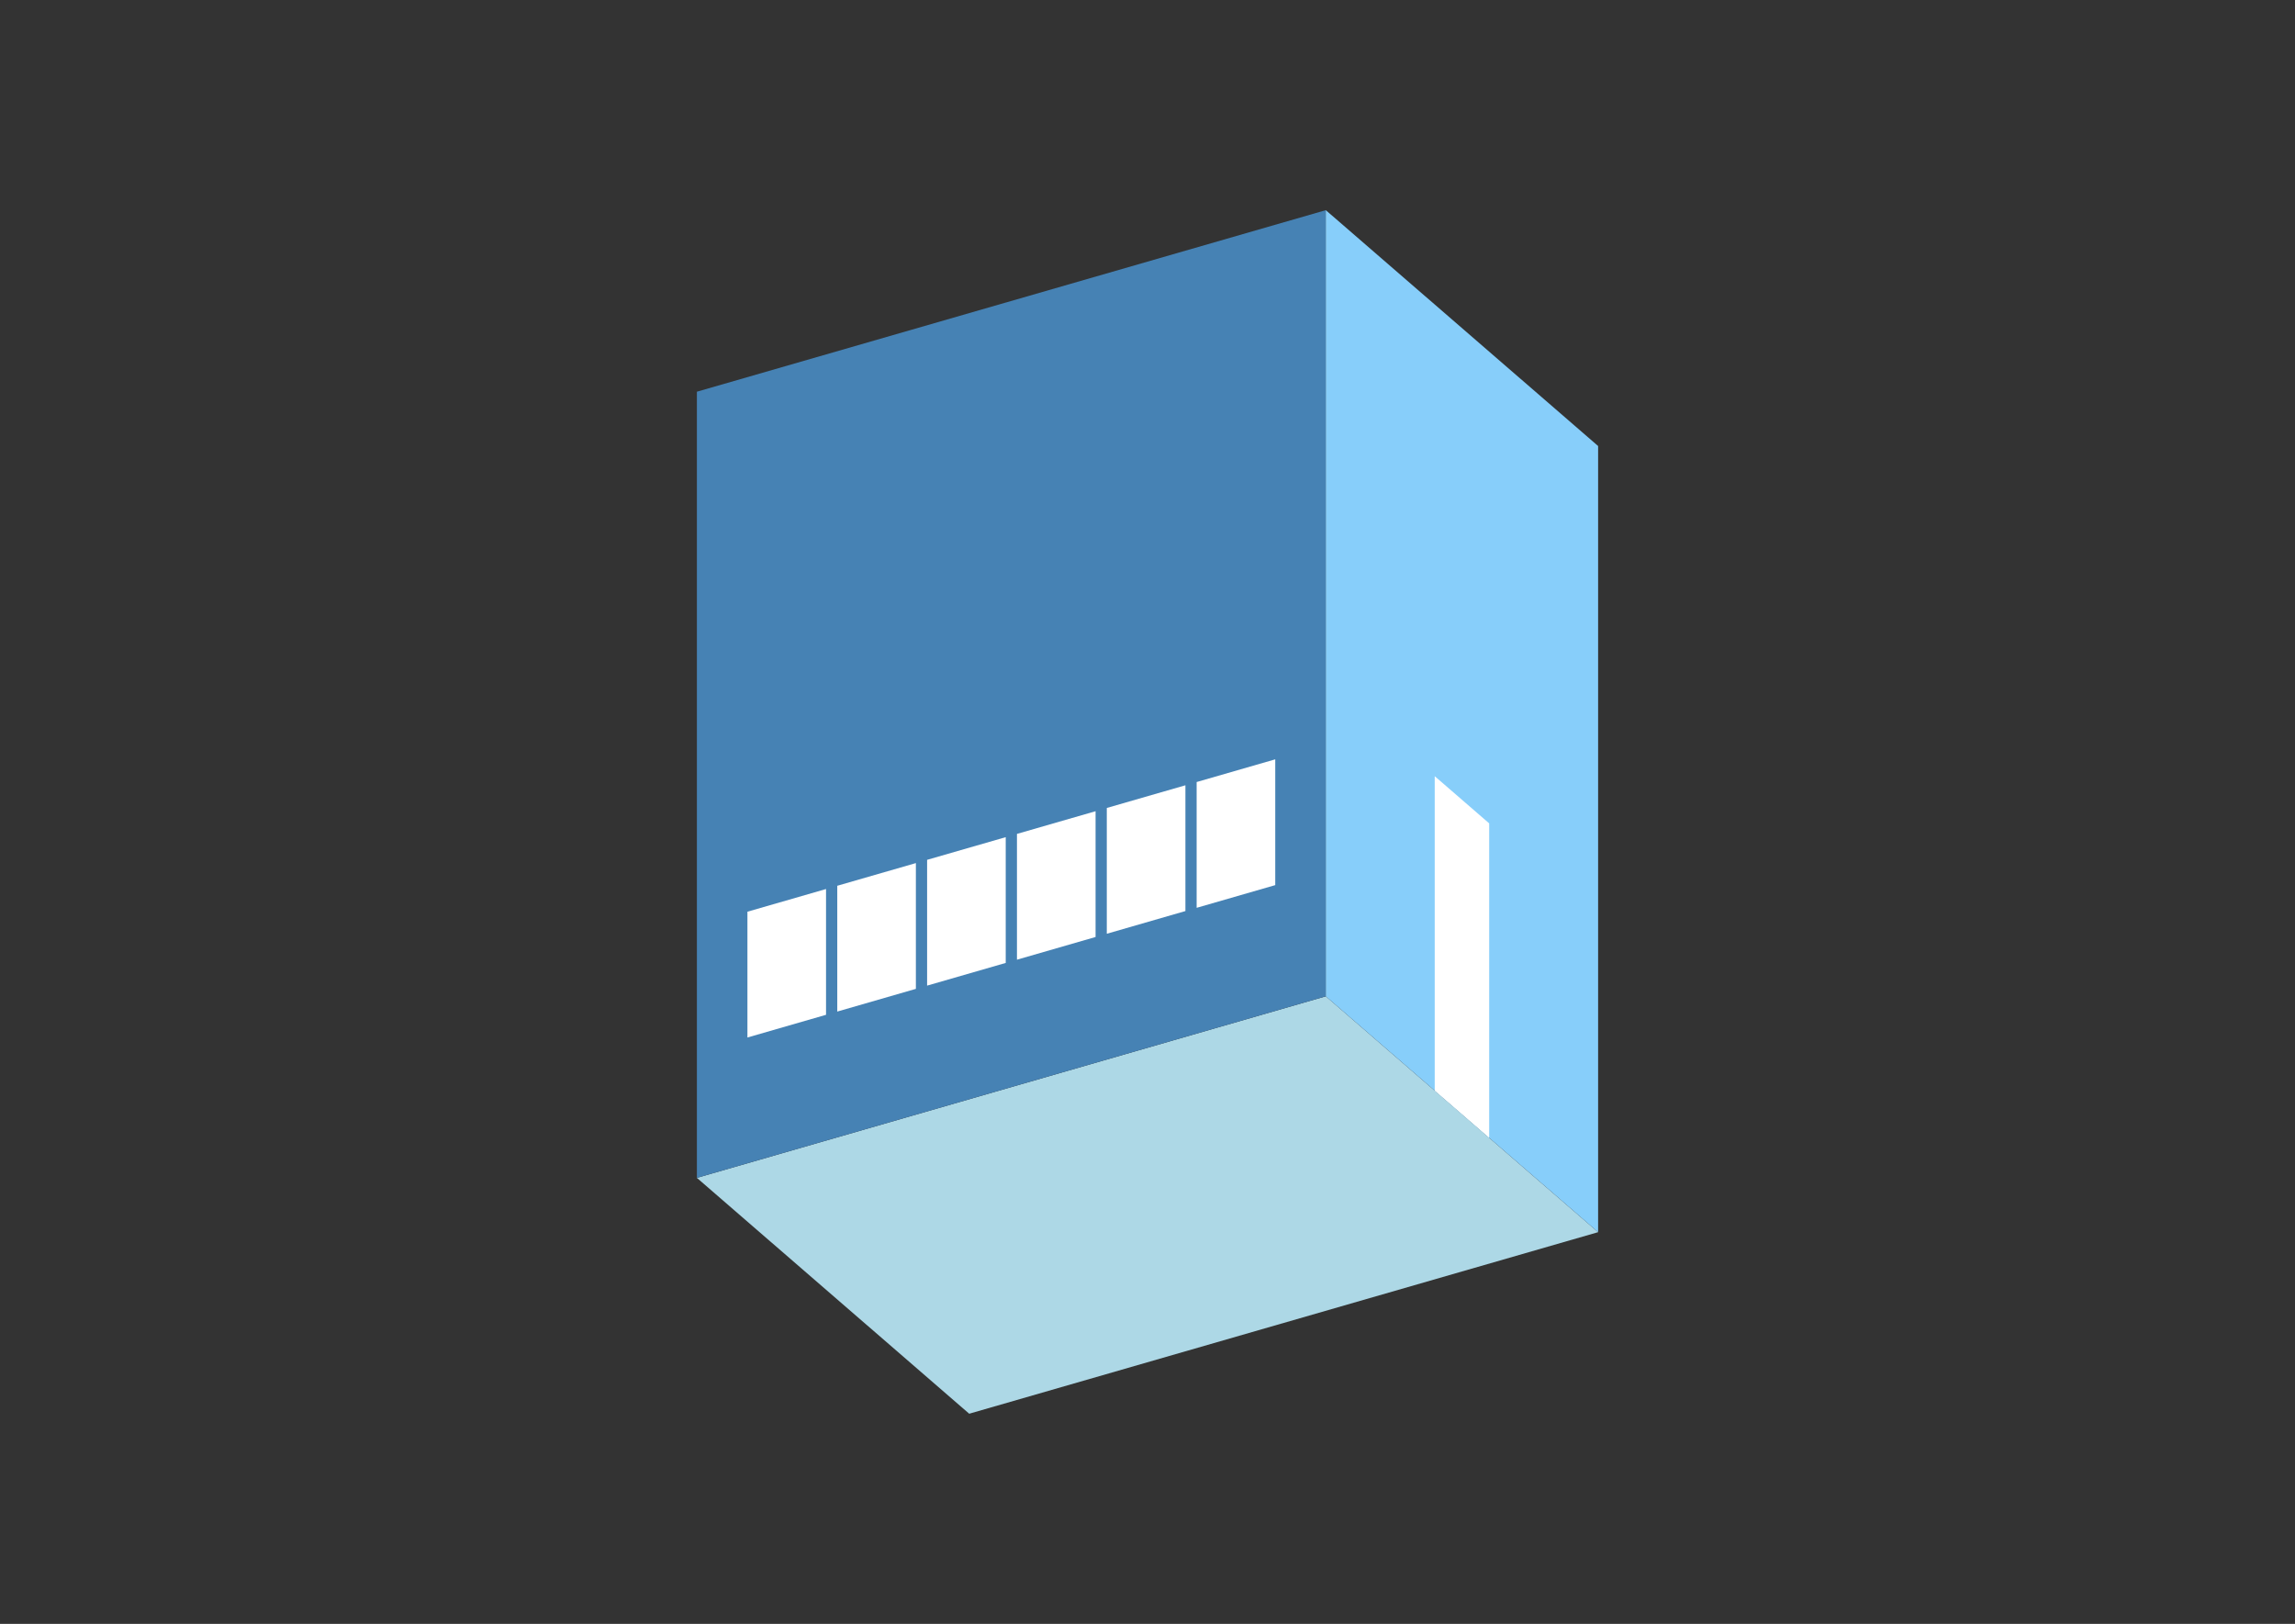 <?xml version="1.0" encoding="UTF-8"?>
<svg
  xmlns="http://www.w3.org/2000/svg"
  width="848"
  height="600"
  style="background-color:white"
>
  <rect width="100%" height="100%" fill="#333333" stroke="none"/>
  <polygon fill="lightblue" points="358.122,522.349 257.499,435.207 489.878,368.125 590.501,455.267" />
  <polygon fill="steelblue" points="257.499,435.207 257.499,144.733 489.878,77.651 489.878,368.125" />
  <polygon fill="lightskyblue" points="590.501,455.267 590.501,164.793 489.878,77.651 489.878,368.125" />
  <polygon fill="white" points="550.252,420.41 550.252,304.221 530.127,286.792 530.127,402.982" />
  <polygon fill="white" points="276.172,383.341 276.172,336.865 305.22,328.479 305.22,374.955" />
  <polygon fill="white" points="309.369,373.757 309.369,327.282 338.417,318.896 338.417,365.372" />
  <polygon fill="white" points="342.566,364.174 342.566,317.698 371.614,309.313 371.614,355.789" />
  <polygon fill="white" points="375.763,354.591 375.763,308.115 404.811,299.73 404.811,346.206" />
  <polygon fill="white" points="408.96,345.008 408.96,298.532 438.008,290.147 438.008,336.623" />
  <polygon fill="white" points="442.157,335.425 442.157,288.949 471.205,280.564 471.205,327.04" />
</svg>
